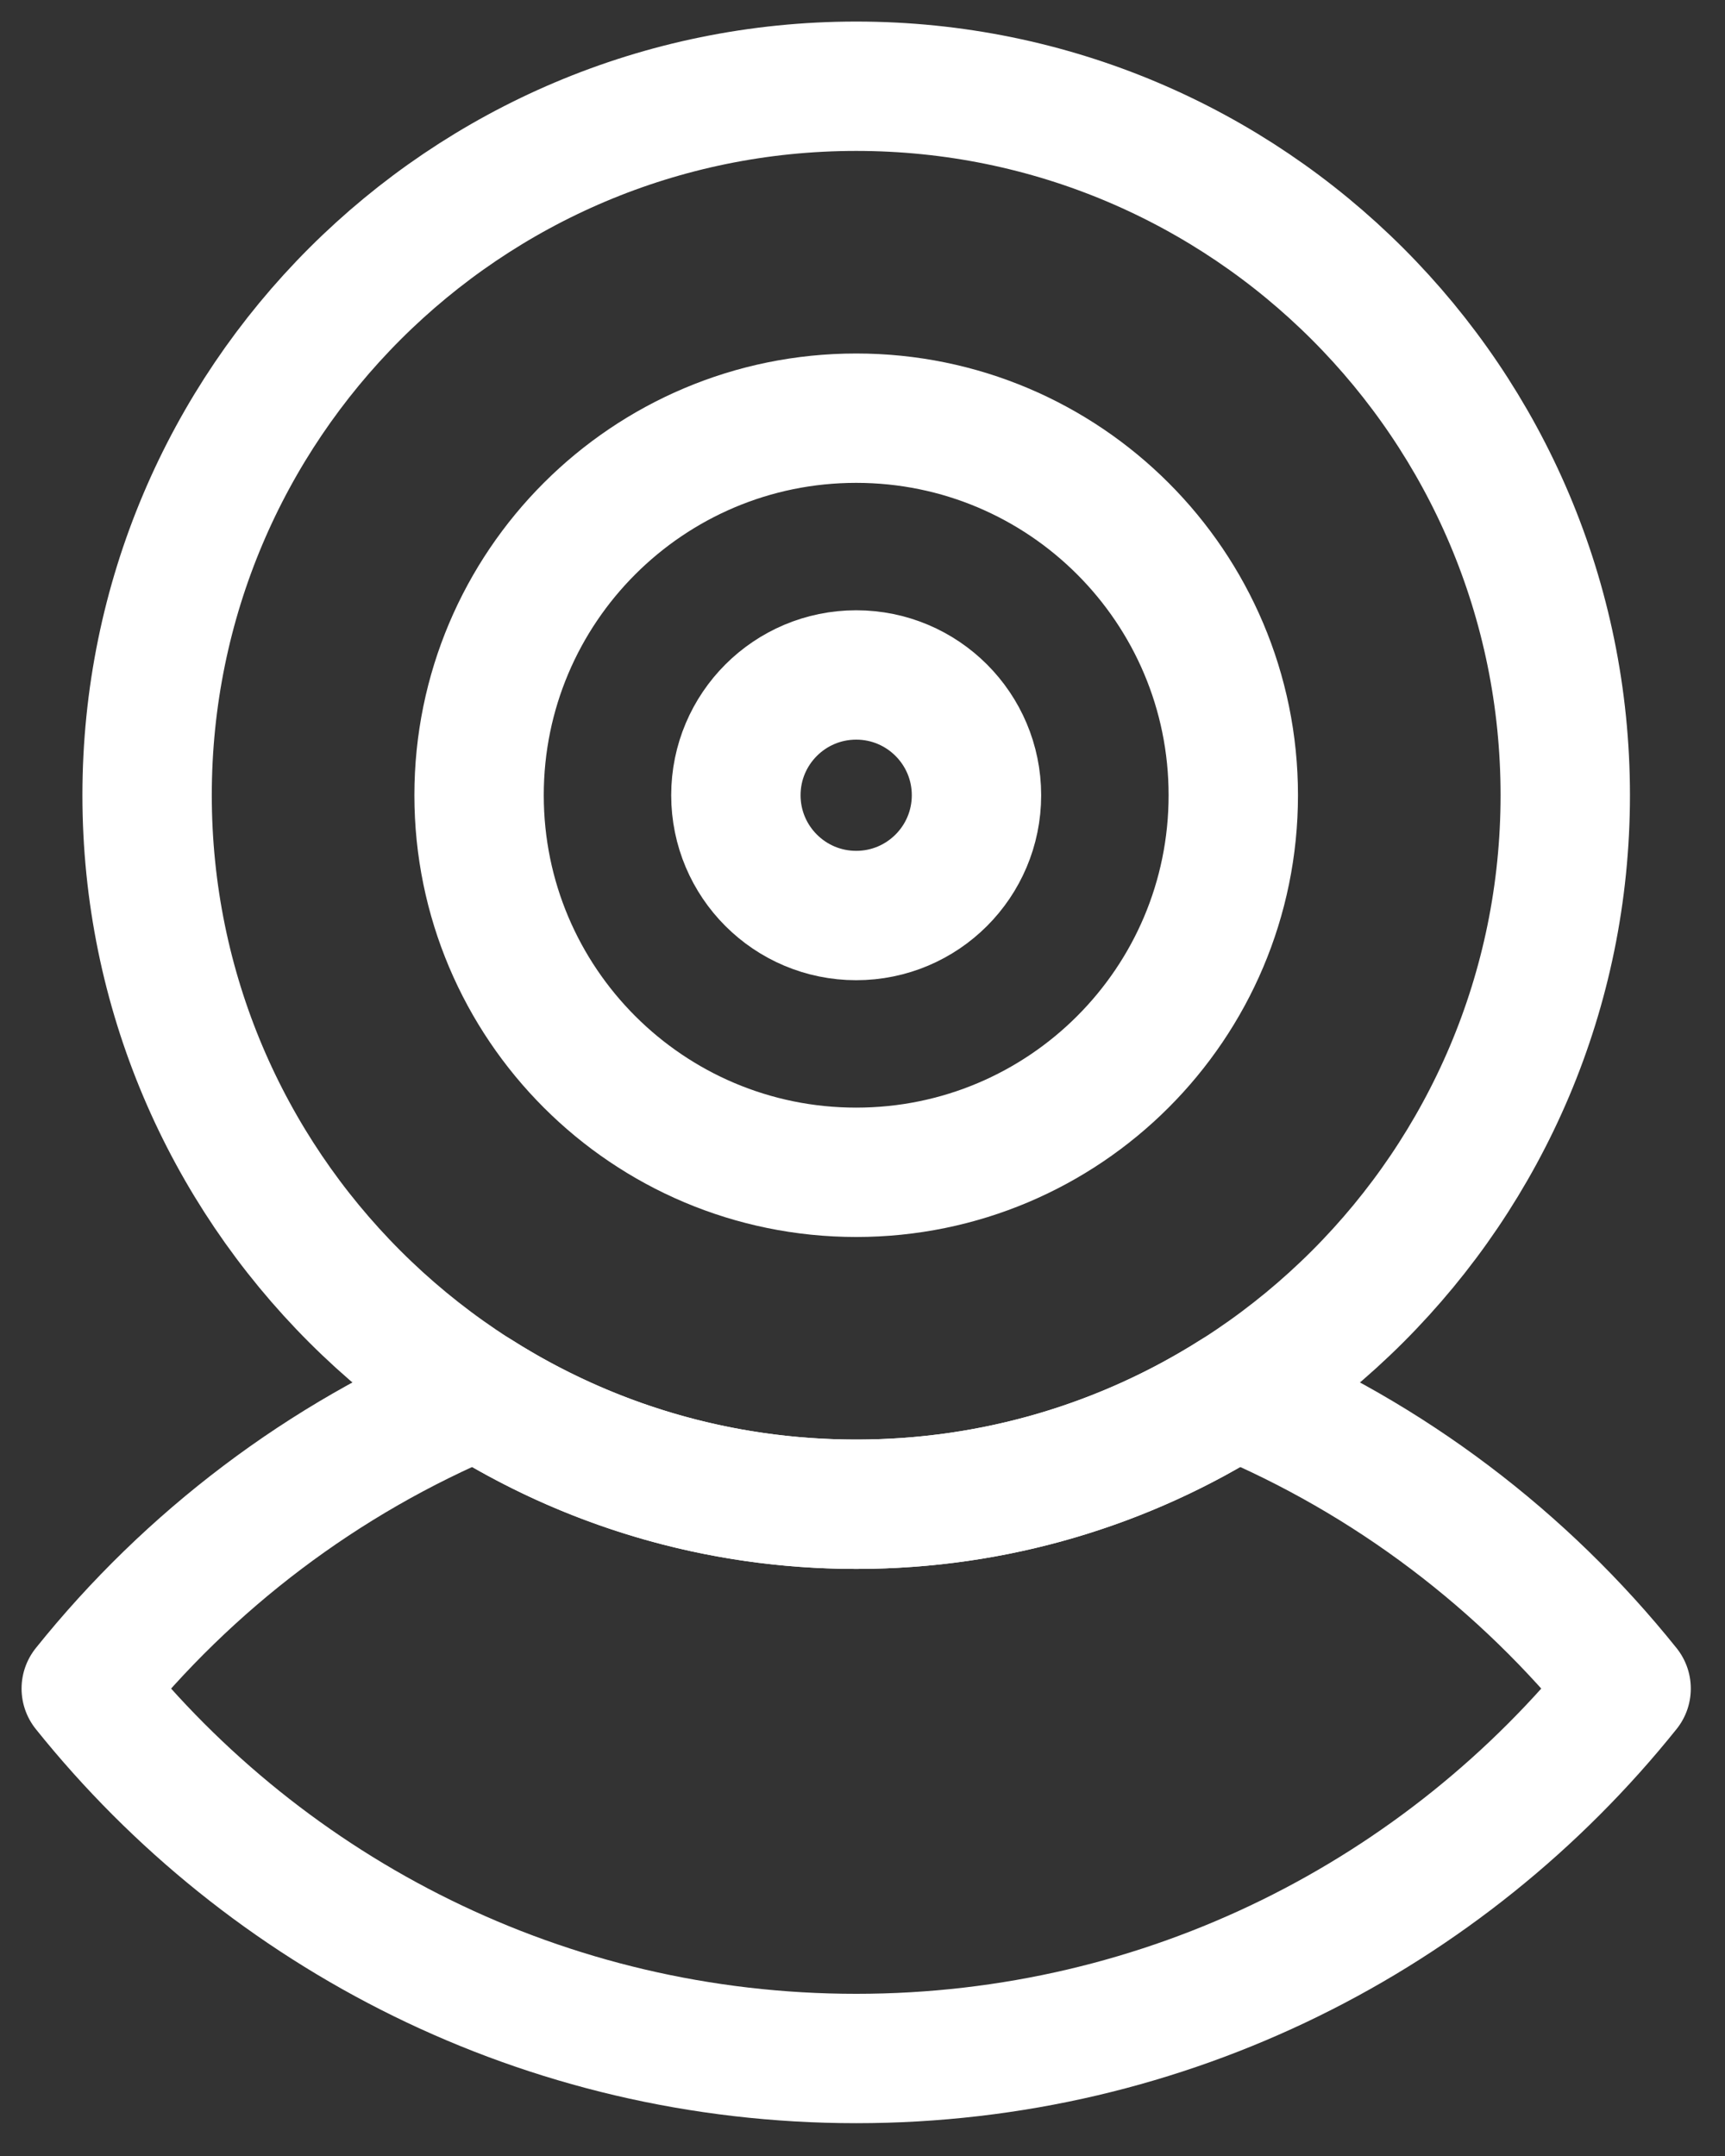 <svg width="40" height="50" viewBox="0 0 40 50" fill="none" xmlns="http://www.w3.org/2000/svg">
<rect x="0" y="0" width="40" height="50" fill="#333333" stroke="none"/>
<path fill-rule="evenodd" clip-rule="evenodd" d="M37.707 39.16C33.516 44.39 27.076 47.739 19.854 47.739C12.631 47.739 6.191 44.39 2 39.16C4.382 36.188 7.491 33.823 11.058 32.336C13.601 33.95 16.618 34.885 19.854 34.885C23.089 34.885 26.106 33.95 28.65 32.336C32.216 33.823 35.325 36.188 37.707 39.16Z" stroke="white" stroke-width="3" stroke-miterlimit="22.926" stroke-linejoin="round"/>
<path d="M19.854 34.885C28.934 34.885 36.296 27.523 36.296 18.442C36.296 9.362 28.934 2 19.854 2C10.773 2 3.411 9.362 3.411 18.442C3.411 27.523 10.773 34.885 19.854 34.885Z" stroke="white" stroke-width="3" stroke-miterlimit="22.926" stroke-linejoin="round"/>
<path d="M19.854 27.187C24.683 27.187 28.598 23.272 28.598 18.442C28.598 13.613 24.683 9.698 19.854 9.698C15.024 9.698 11.109 13.613 11.109 18.442C11.109 23.272 15.024 27.187 19.854 27.187Z" stroke="white" stroke-width="3" stroke-miterlimit="22.926" stroke-linejoin="round"/>
<path d="M19.854 21.232C21.394 21.232 22.643 19.983 22.643 18.442C22.643 16.902 21.394 15.653 19.854 15.653C18.313 15.653 17.064 16.902 17.064 18.442C17.064 19.983 18.313 21.232 19.854 21.232Z" stroke="white" stroke-width="3" stroke-miterlimit="22.926" stroke-linejoin="round"/>
</svg>
